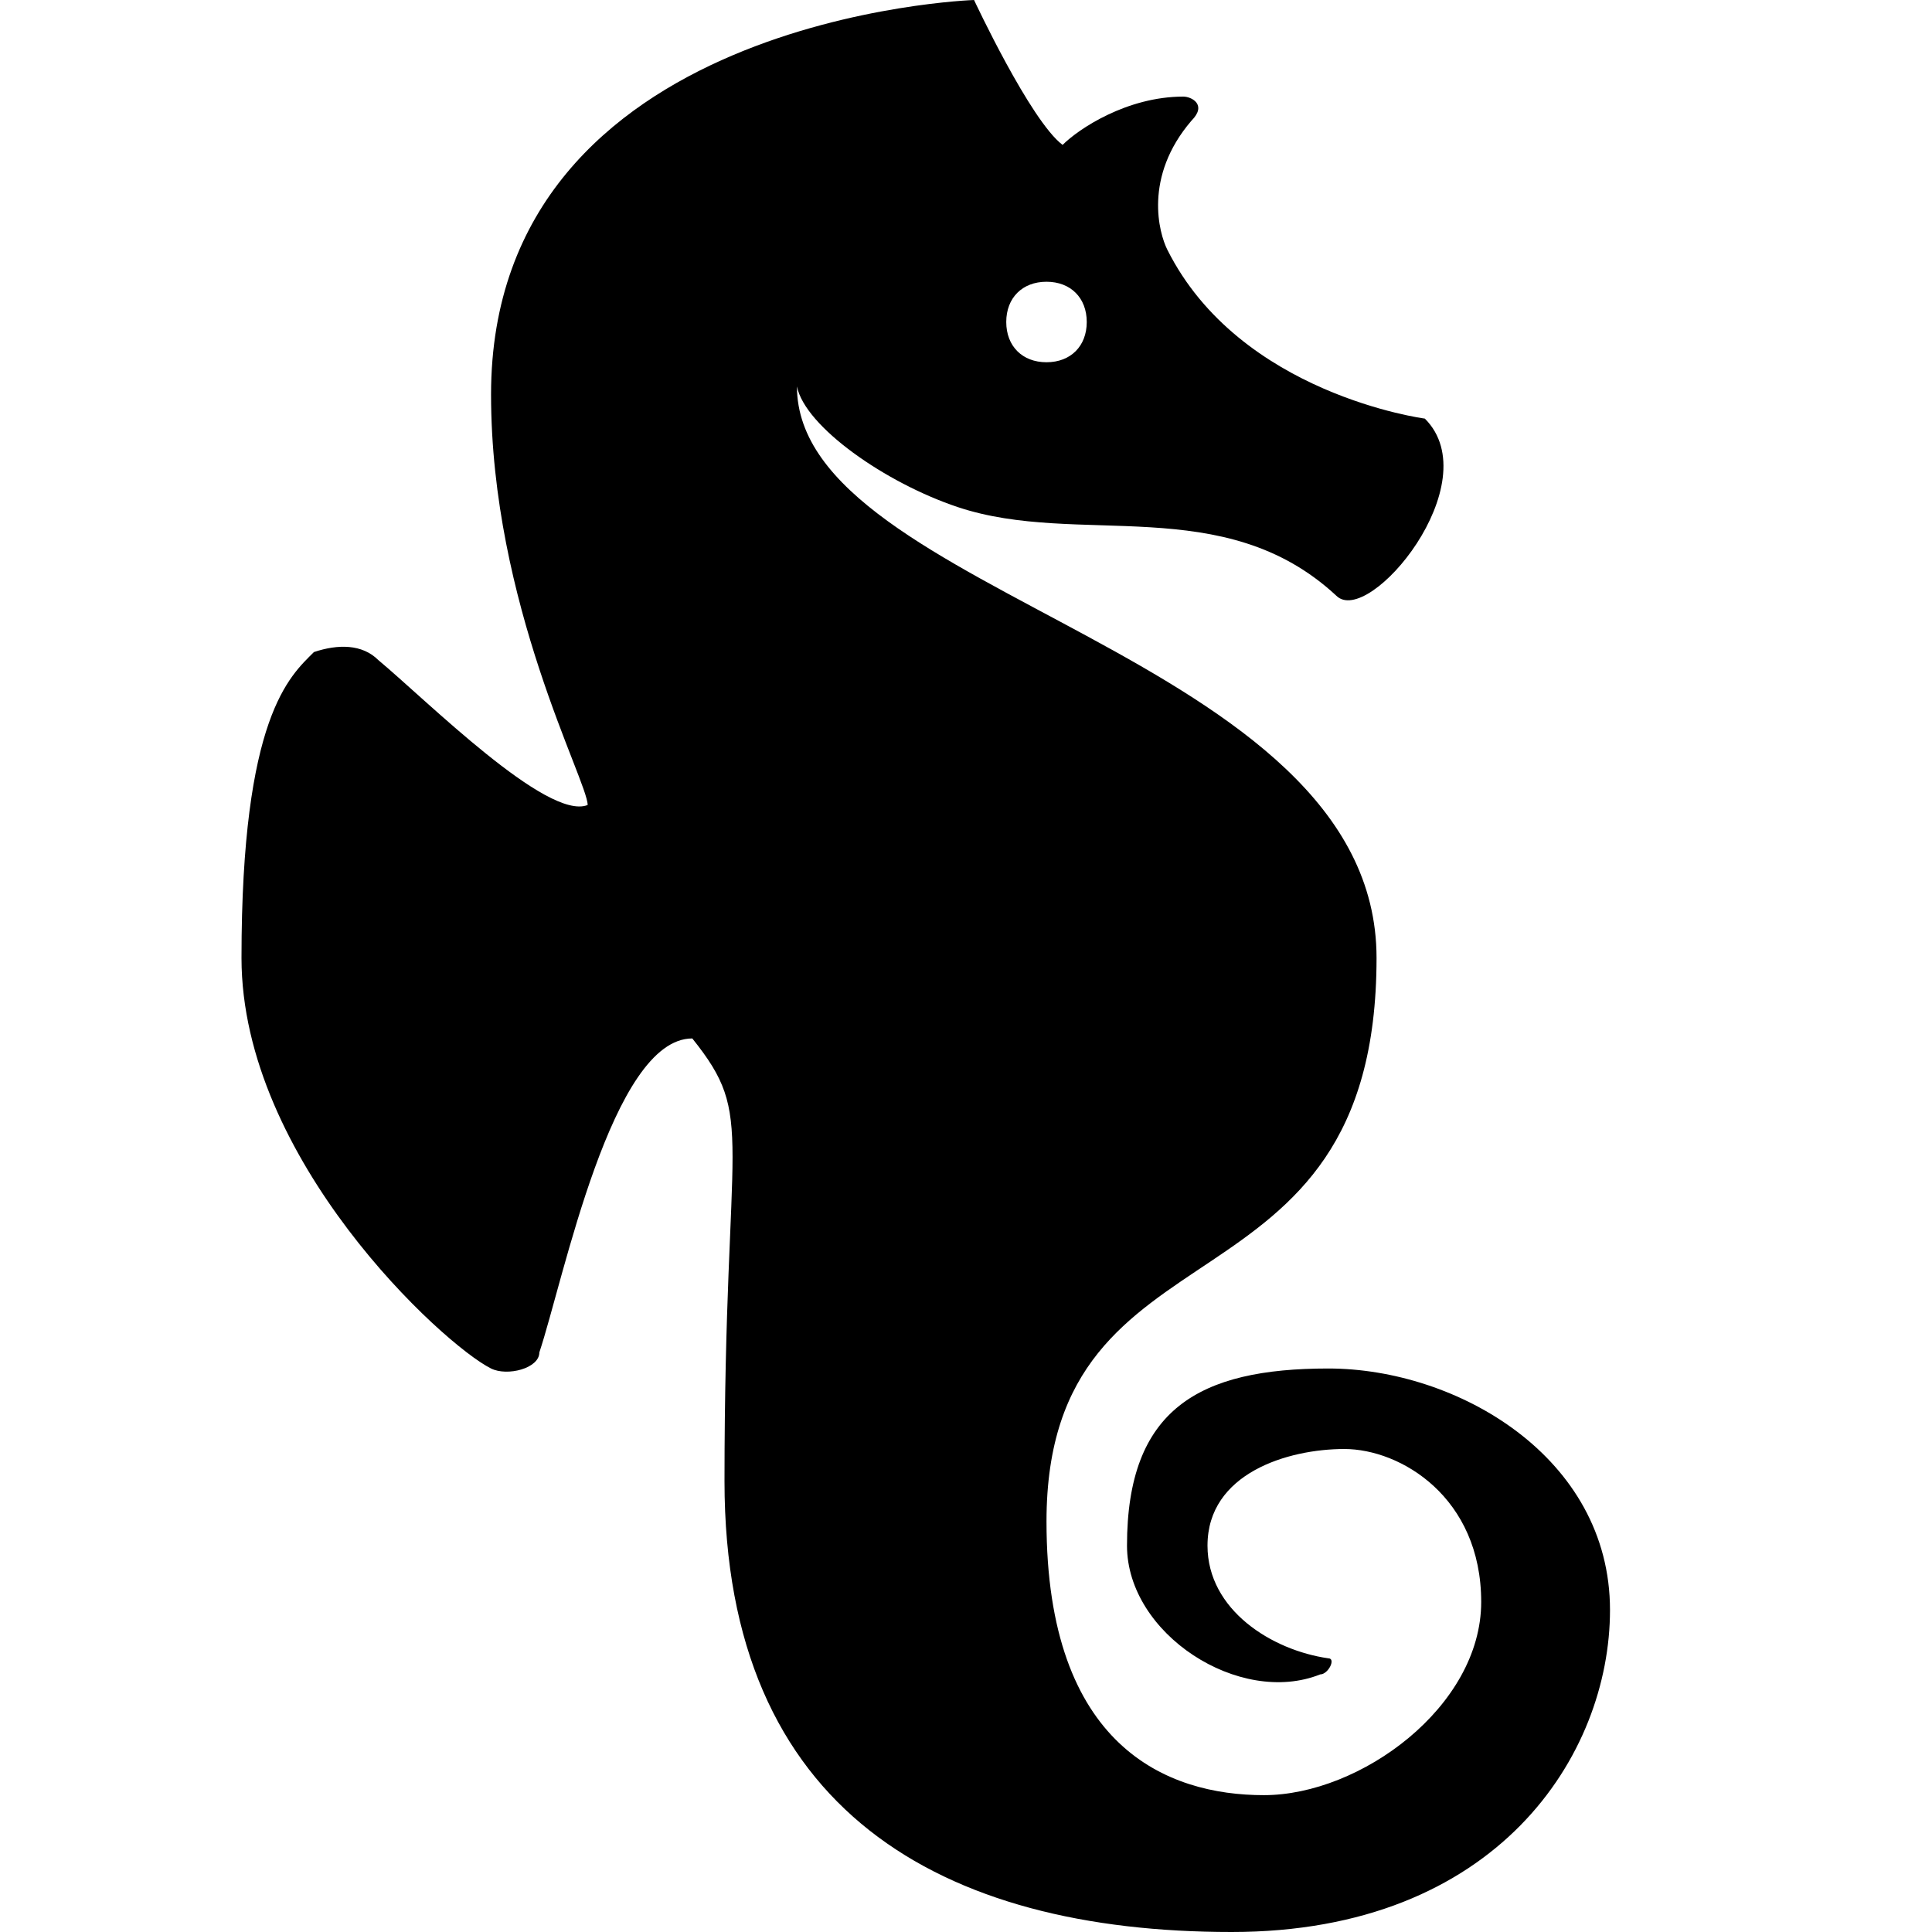 <svg xmlns="http://www.w3.org/2000/svg" width="24" height="24" viewBox="0 0 24 24">    <path d="M16.5,17c-1.6,0-2.5,0.5-2.5,2.2c0,1.1,1.4,2,2.4,1.6c0.1,0,0.2-0.2,0.1-0.2c-0.7-0.1-1.5-0.6-1.5-1.4c0-0.9,1-1.2,1.7-1.2 c0.7,0,1.7,0.6,1.7,1.9c0,1.3-1.5,2.4-2.7,2.4c-1.2,0-2.7-0.6-2.7-3.4c0-3.9,4.1-2.4,4.1-7c0-3.8-7.2-4.5-7.2-7.1 C10,5.3,11,6,11.9,6.3c1.5,0.5,3.3-0.2,4.7,1.1C17,7.8,18.5,6,17.7,5.2c0,0-2.3-0.3-3.2-2.1c-0.1-0.2-0.3-0.9,0.3-1.6 c0.2-0.2,0-0.3-0.1-0.3c-0.7,0-1.3,0.4-1.5,0.6c-0.4-0.3-1.1-1.8-1.1-1.8S6.1,0.2,6.1,4.9c0,2.6,1.2,4.8,1.2,5.1 c-0.5,0.2-2-1.3-2.6-1.8C4.5,8,4.2,8,3.9,8.1C3.6,8.4,3,8.9,3,11.9c0,2.5,2.5,4.8,3.1,5.1c0.2,0.1,0.6,0,0.6-0.2 c0.3-0.9,0.9-3.9,1.9-3.9C9.4,13.9,9,14,9,18.4c0,4.1,2.7,5.6,6.3,5.6c3.3,0,4.7-2.2,4.7-4C20,18.1,18.1,17,16.5,17z M13,3.5 c0.3,0,0.5,0.2,0.5,0.5c0,0.3-0.2,0.5-0.5,0.5c-0.3,0-0.5-0.2-0.5-0.5C12.5,3.7,12.7,3.5,13,3.5z"></path></svg>